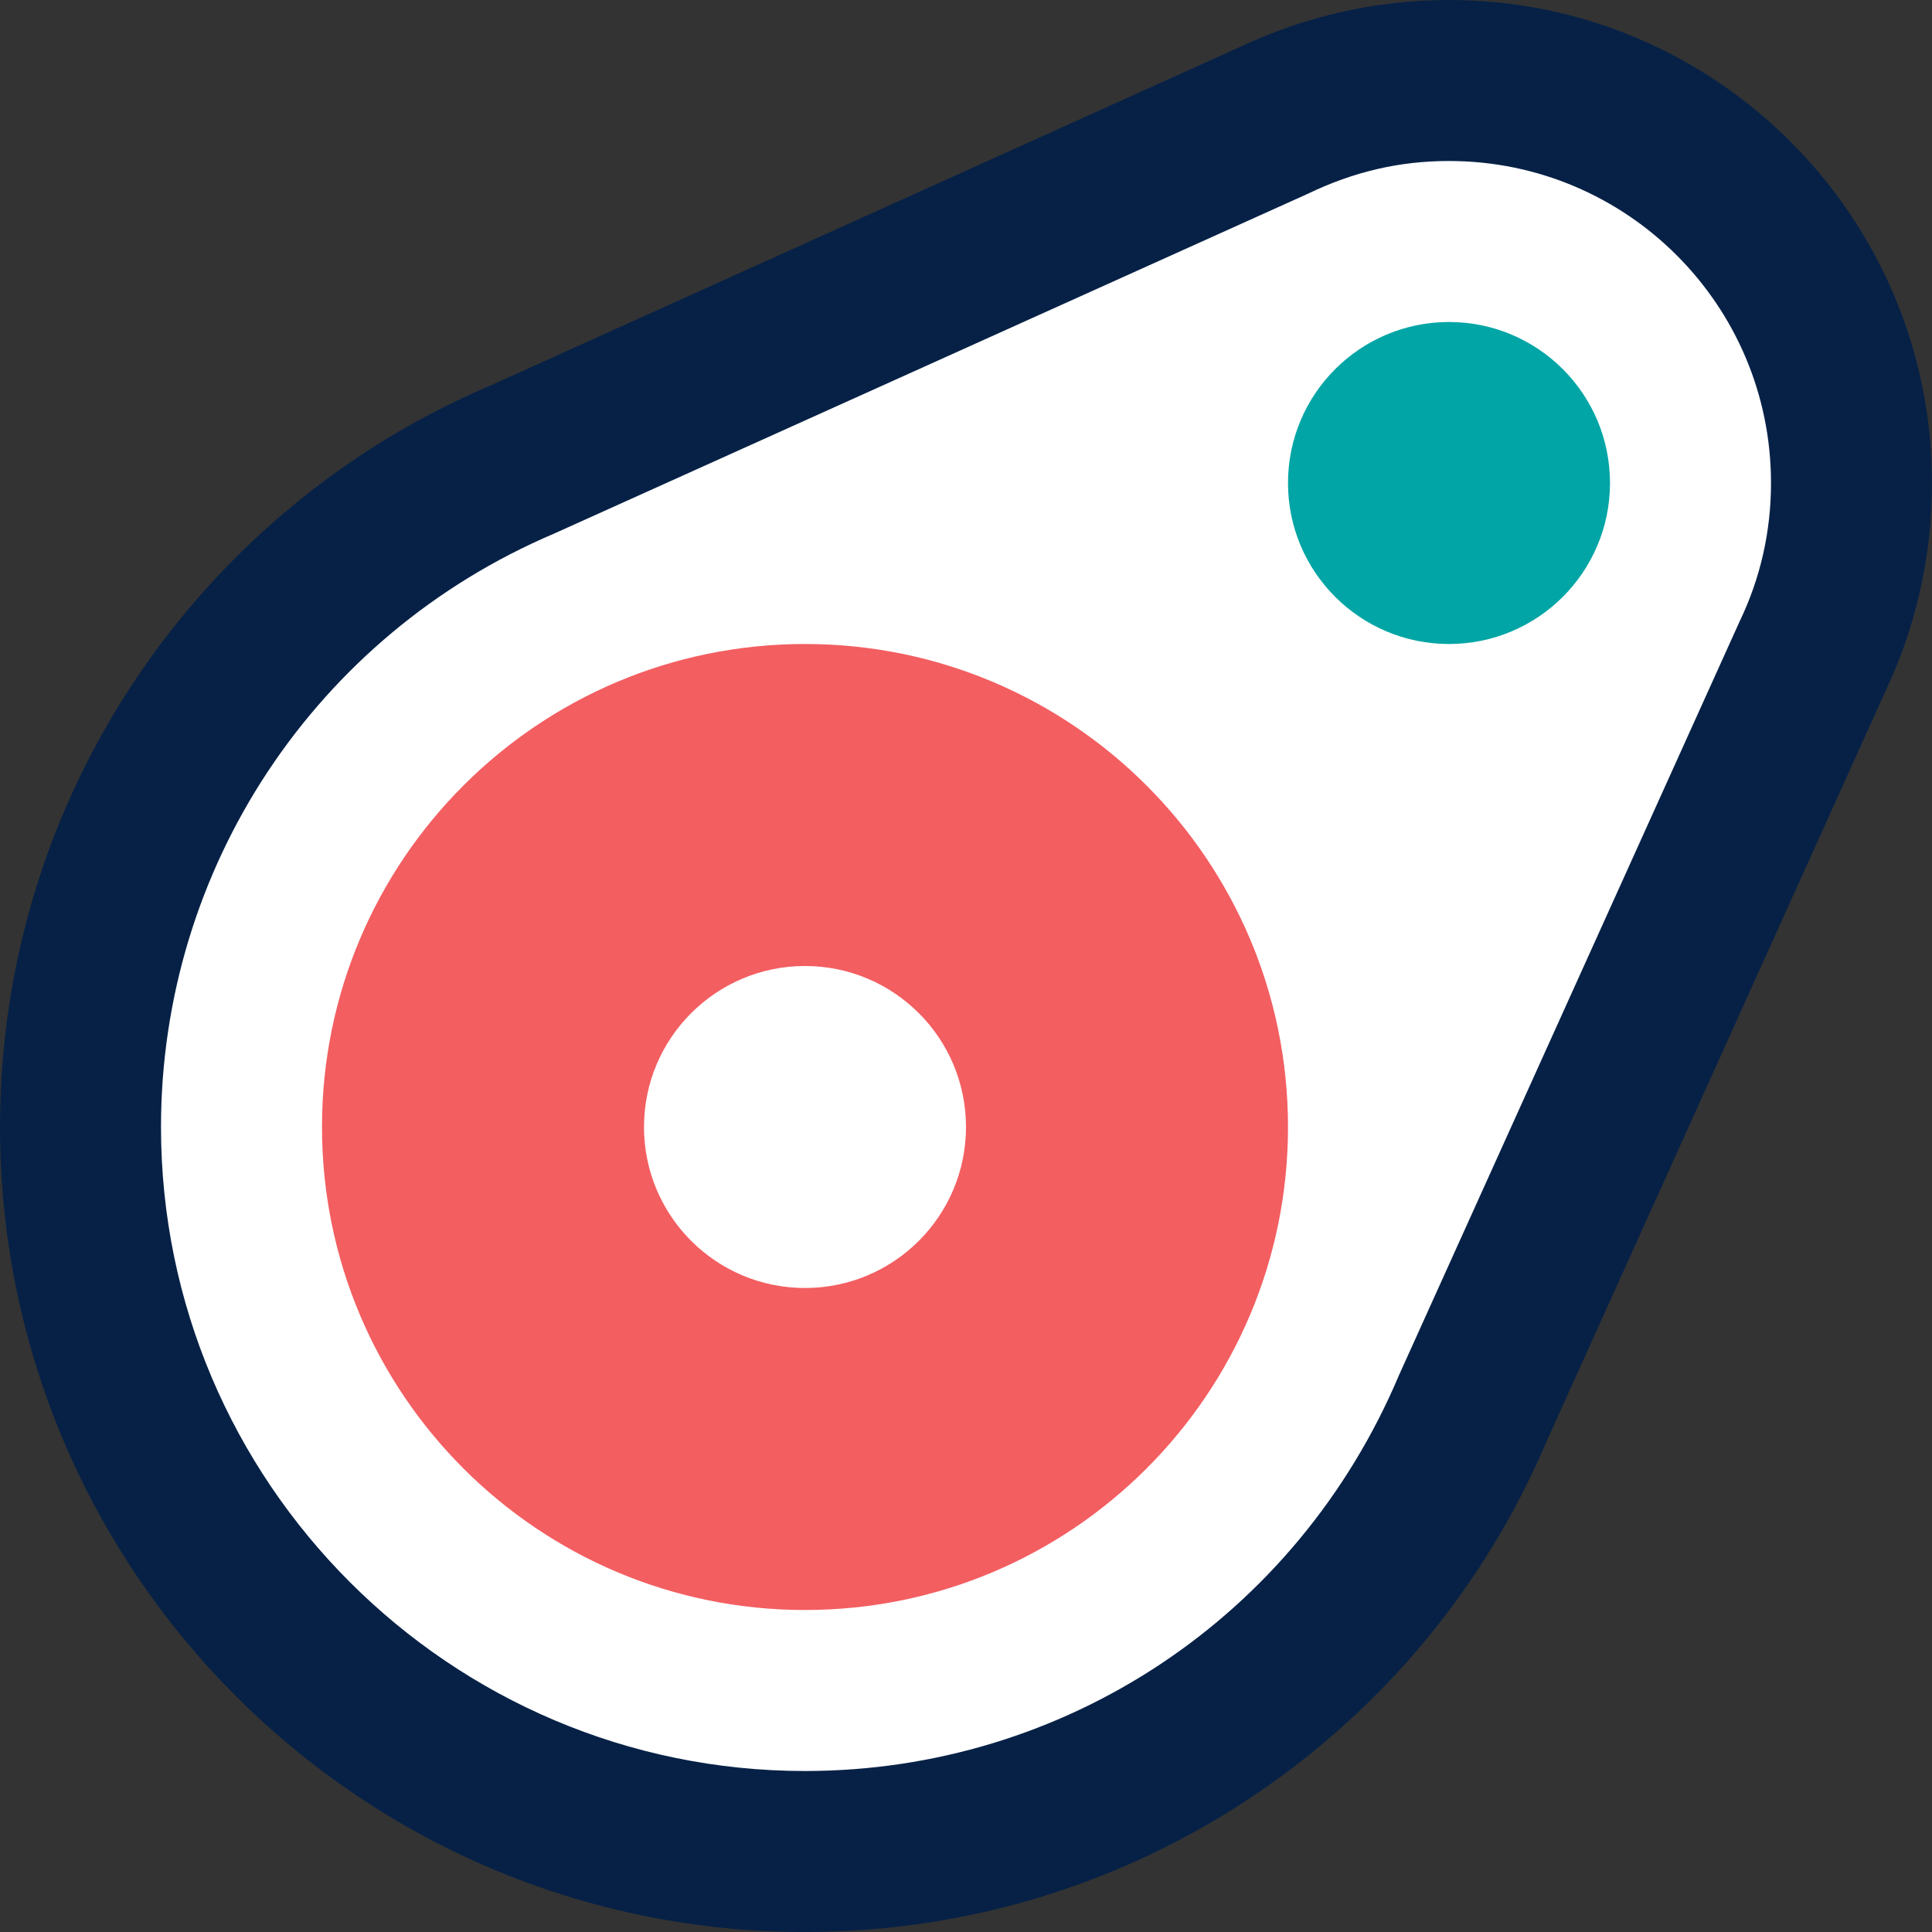 <svg width="48" height="48" viewBox="0 0 48 48" fill="none" xmlns="http://www.w3.org/2000/svg">
<rect x="0" y="0" width="48" height="48" fill="#333333" stroke="none"/>
<path fill-rule="evenodd" clip-rule="evenodd" d="M12.18 9.58C5.02 12.62 0 19.72 0 28C0 39.04 8.96 48 20 48C28.28 48 35.38 42.98 38.42 35.82L46.84 17.18C47.58 15.62 48 13.86 48 12C48 5.38 42.62 0 36 0C34.14 0 32.4 0.42 30.82 1.16L12.18 9.58Z" fill="#072146"/>
<path fill-rule="evenodd" clip-rule="evenodd" d="M36 4C34.78 4 33.64 4.26 32.48 4.82L13.76 13.26C7.84 15.78 4 21.56 4 28C4 36.82 11.18 44 20 44C26.44 44 32.22 40.18 34.76 34.16L43.22 15.44C43.74 14.36 44 13.2 44 12C44 7.58 40.42 4 36 4Z" fill="white"/>
<path d="M20 40C26.627 40 32 34.627 32 28C32 21.373 26.627 16 20 16C13.373 16 8 21.373 8 28C8 34.627 13.373 40 20 40Z" fill="#F35E61"/>
<path d="M20 32C22.209 32 24 30.209 24 28C24 25.791 22.209 24 20 24C17.791 24 16 25.791 16 28C16 30.209 17.791 32 20 32Z" fill="white"/>
<path d="M36 16C38.209 16 40 14.209 40 12C40 9.791 38.209 8 36 8C33.791 8 32 9.791 32 12C32 14.209 33.791 16 36 16Z" fill="#02A5A5"/>
</svg>
